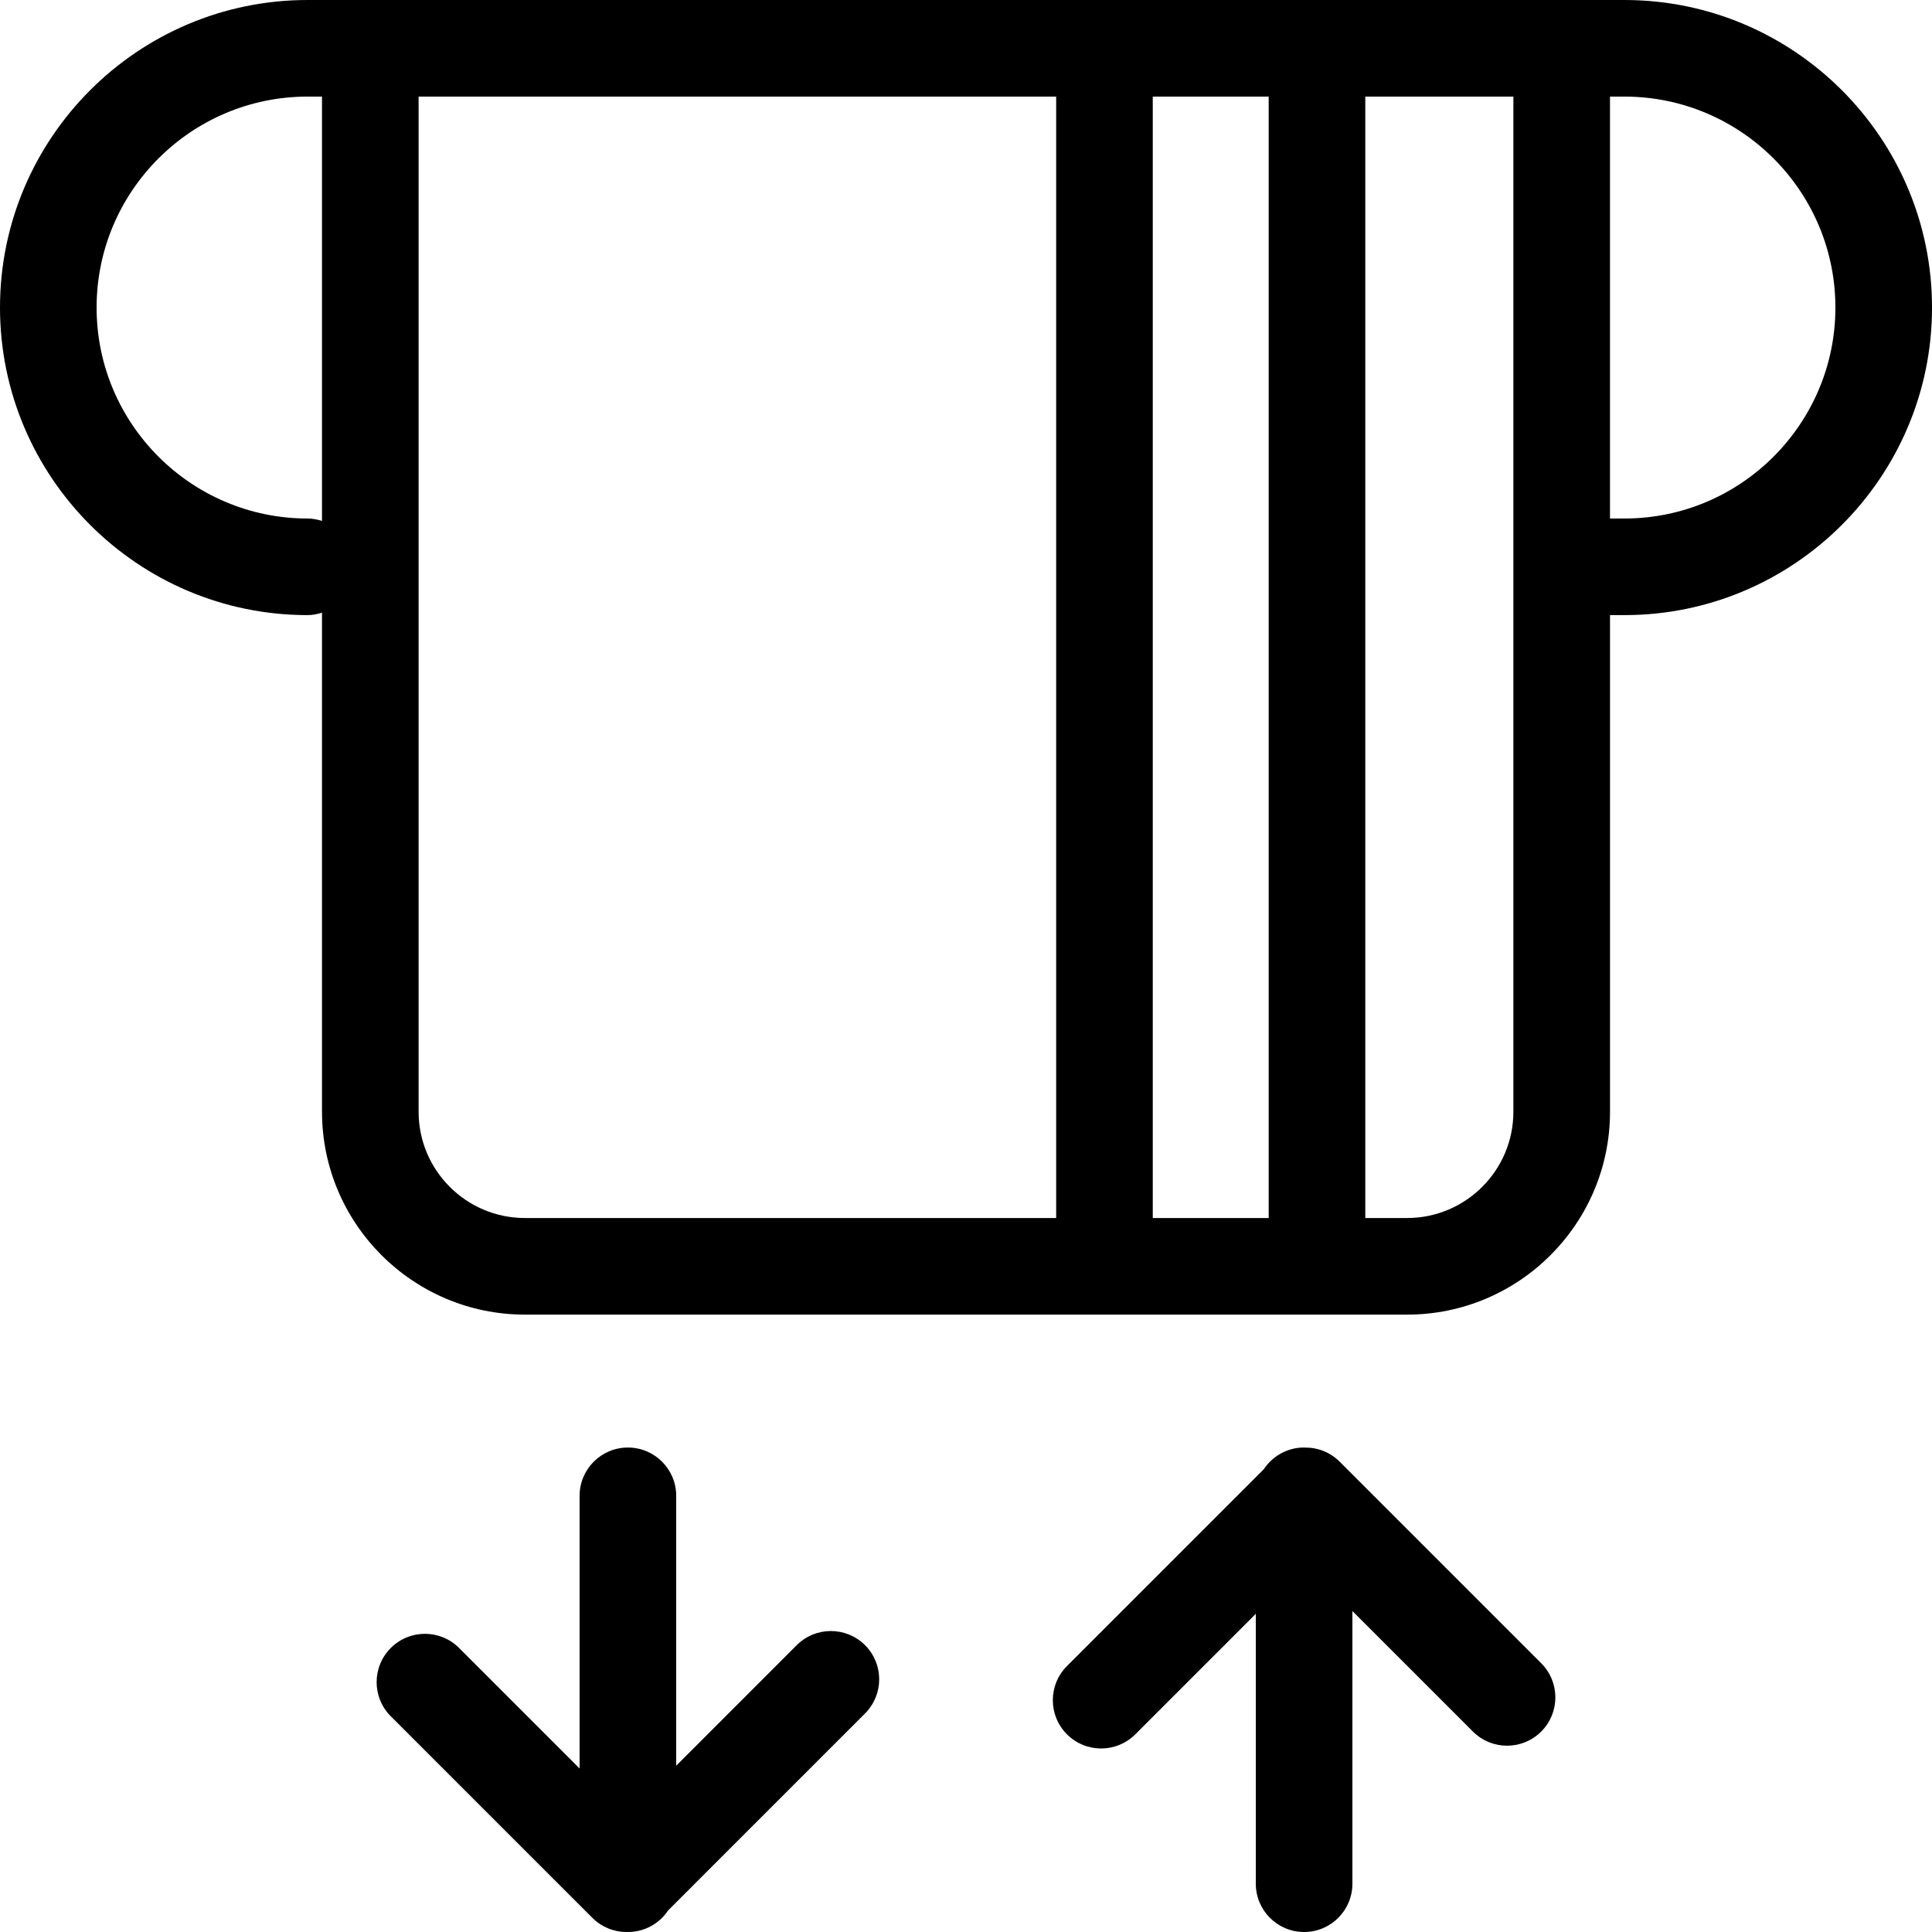 <svg height='300px' width='300px'  fill="#000000" xmlns="http://www.w3.org/2000/svg" xmlns:xlink="http://www.w3.org/1999/xlink" version="1.1" x="0px" y="0px" viewBox="0 0 100 100" enable-background="new 0 0 100 100" xml:space="preserve"><path d="M84.081,0H15.919C7.141,0,0,7.141,0,15.919s7.141,15.919,15.919,15.919c0.262,0,0.51-0.052,0.748-0.126v25.832  c0,5.79,4.71,10.5,10.5,10.5h45.667c5.79,0,10.5-4.71,10.5-10.5V31.838h0.748c8.777,0,15.919-7.141,15.919-15.919S92.858,0,84.081,0  z M65.667,5v58.044h-6V5H65.667z M15.919,26.838C9.898,26.838,5,21.939,5,15.919S9.898,5,15.919,5h0.748v21.964  C16.429,26.889,16.181,26.838,15.919,26.838z M21.667,57.544V5h33v58.044h-27.5C24.134,63.044,21.667,60.576,21.667,57.544z   M72.833,63.044h-2.166V5h7.666v52.544C78.333,60.576,75.865,63.044,72.833,63.044z M84.081,26.838h-0.748V5h0.748  C90.102,5,95,9.898,95,15.919S90.102,26.838,84.081,26.838z"></path><g><path d="M79.773,86.09L69.34,75.656c-0.498-0.498-1.153-0.739-1.805-0.729c-0.012,0-0.023-0.004-0.035-0.004   c-0.87,0-1.635,0.445-2.083,1.12L55.227,86.234c-0.977,0.977-0.977,2.559,0,3.535c0.488,0.488,1.128,0.732,1.768,0.732   s1.279-0.244,1.768-0.732L65,83.531V97.5c0,1.381,1.119,2.5,2.5,2.5s2.5-1.119,2.5-2.5V83.387l6.238,6.238   c0.977,0.977,2.559,0.977,3.535,0S80.75,87.066,79.773,86.09z"></path><path d="M41.238,85.154L35,91.393V77.424c0-1.381-1.119-2.5-2.5-2.5s-2.5,1.119-2.5,2.5v14.113l-6.238-6.238   c-0.976-0.977-2.56-0.977-3.535,0c-0.977,0.977-0.977,2.56,0,3.535l10.434,10.434c0.488,0.488,1.128,0.732,1.768,0.732   c0.012,0,0.024-0.003,0.037-0.004c0.012,0,0.023,0.004,0.035,0.004c0.87,0,1.634-0.445,2.082-1.119l10.191-10.192   c0.977-0.977,0.977-2.56,0-3.535C43.798,84.178,42.214,84.178,41.238,85.154z"></path></g></svg>